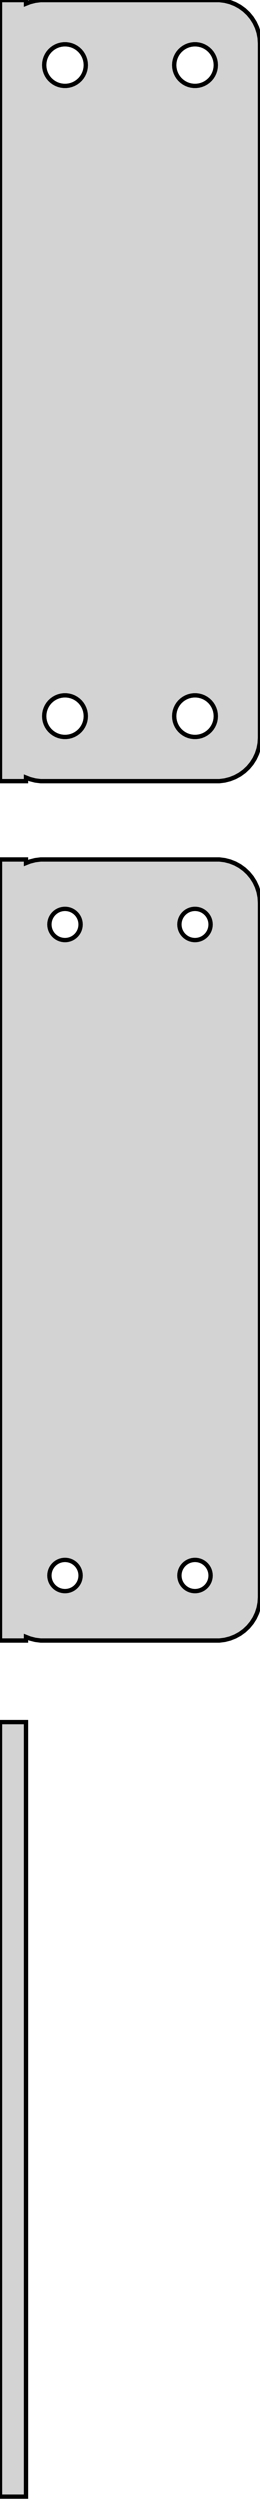 <?xml version="1.0" standalone="no"?>
<!DOCTYPE svg PUBLIC "-//W3C//DTD SVG 1.1//EN" "http://www.w3.org/Graphics/SVG/1.1/DTD/svg11.dtd">
<svg width="30mm" height="288mm" viewBox="-15 -243 30 288" xmlns="http://www.w3.org/2000/svg" version="1.1">
<title>OpenSCAD Model</title>
<path d="
M -12,-153.425 L -11.545,-153.245 L -10.937,-153.089 L -10.314,-153.01 L 10.314,-153.01 L 10.937,-153.089
 L 11.545,-153.245 L 12.129,-153.476 L 12.679,-153.778 L 13.187,-154.147 L 13.645,-154.577 L 14.045,-155.061
 L 14.382,-155.591 L 14.649,-156.159 L 14.843,-156.757 L 14.961,-157.373 L 15,-158 L 15,-238
 L 14.961,-238.627 L 14.843,-239.243 L 14.649,-239.841 L 14.382,-240.409 L 14.045,-240.939 L 13.645,-241.423
 L 13.187,-241.853 L 12.679,-242.222 L 12.129,-242.524 L 11.545,-242.755 L 10.937,-242.911 L 10.314,-242.99
 L -10.314,-242.99 L -10.937,-242.911 L -11.545,-242.755 L -12,-242.575 L -12,-242.99 L -15,-242.99
 L -15,-153.01 L -12,-153.01 z
M 7.349,-233.105 L 7.05,-233.143 L 6.758,-233.217 L 6.478,-233.328 L 6.214,-233.474 L 5.97,-233.651
 L 5.75,-233.857 L 5.558,-234.089 L 5.397,-234.344 L 5.269,-234.617 L 5.175,-234.903 L 5.119,-235.199
 L 5.1,-235.5 L 5.119,-235.801 L 5.175,-236.097 L 5.269,-236.383 L 5.397,-236.656 L 5.558,-236.911
 L 5.75,-237.143 L 5.97,-237.349 L 6.214,-237.526 L 6.478,-237.672 L 6.758,-237.783 L 7.05,-237.857
 L 7.349,-237.895 L 7.651,-237.895 L 7.95,-237.857 L 8.242,-237.783 L 8.522,-237.672 L 8.786,-237.526
 L 9.03,-237.349 L 9.25,-237.143 L 9.442,-236.911 L 9.603,-236.656 L 9.731,-236.383 L 9.825,-236.097
 L 9.881,-235.801 L 9.9,-235.5 L 9.881,-235.199 L 9.825,-234.903 L 9.731,-234.617 L 9.603,-234.344
 L 9.442,-234.089 L 9.25,-233.857 L 9.03,-233.651 L 8.786,-233.474 L 8.522,-233.328 L 8.242,-233.217
 L 7.95,-233.143 L 7.651,-233.105 z
M -7.651,-233.105 L -7.95,-233.143 L -8.242,-233.217 L -8.522,-233.328 L -8.786,-233.474 L -9.03,-233.651
 L -9.25,-233.857 L -9.442,-234.089 L -9.603,-234.344 L -9.731,-234.617 L -9.825,-234.903 L -9.881,-235.199
 L -9.9,-235.5 L -9.881,-235.801 L -9.825,-236.097 L -9.731,-236.383 L -9.603,-236.656 L -9.442,-236.911
 L -9.25,-237.143 L -9.03,-237.349 L -8.786,-237.526 L -8.522,-237.672 L -8.242,-237.783 L -7.95,-237.857
 L -7.651,-237.895 L -7.349,-237.895 L -7.05,-237.857 L -6.758,-237.783 L -6.478,-237.672 L -6.214,-237.526
 L -5.97,-237.349 L -5.75,-237.143 L -5.558,-236.911 L -5.397,-236.656 L -5.269,-236.383 L -5.175,-236.097
 L -5.119,-235.801 L -5.1,-235.5 L -5.119,-235.199 L -5.175,-234.903 L -5.269,-234.617 L -5.397,-234.344
 L -5.558,-234.089 L -5.75,-233.857 L -5.97,-233.651 L -6.214,-233.474 L -6.478,-233.328 L -6.758,-233.217
 L -7.05,-233.143 L -7.349,-233.105 z
M 7.349,-158.105 L 7.05,-158.143 L 6.758,-158.217 L 6.478,-158.328 L 6.214,-158.474 L 5.97,-158.651
 L 5.75,-158.857 L 5.558,-159.089 L 5.397,-159.344 L 5.269,-159.617 L 5.175,-159.903 L 5.119,-160.199
 L 5.1,-160.5 L 5.119,-160.801 L 5.175,-161.097 L 5.269,-161.383 L 5.397,-161.656 L 5.558,-161.911
 L 5.75,-162.143 L 5.97,-162.349 L 6.214,-162.526 L 6.478,-162.672 L 6.758,-162.783 L 7.05,-162.857
 L 7.349,-162.895 L 7.651,-162.895 L 7.95,-162.857 L 8.242,-162.783 L 8.522,-162.672 L 8.786,-162.526
 L 9.03,-162.349 L 9.25,-162.143 L 9.442,-161.911 L 9.603,-161.656 L 9.731,-161.383 L 9.825,-161.097
 L 9.881,-160.801 L 9.9,-160.5 L 9.881,-160.199 L 9.825,-159.903 L 9.731,-159.617 L 9.603,-159.344
 L 9.442,-159.089 L 9.25,-158.857 L 9.03,-158.651 L 8.786,-158.474 L 8.522,-158.328 L 8.242,-158.217
 L 7.95,-158.143 L 7.651,-158.105 z
M -7.651,-158.105 L -7.95,-158.143 L -8.242,-158.217 L -8.522,-158.328 L -8.786,-158.474 L -9.03,-158.651
 L -9.25,-158.857 L -9.442,-159.089 L -9.603,-159.344 L -9.731,-159.617 L -9.825,-159.903 L -9.881,-160.199
 L -9.9,-160.5 L -9.881,-160.801 L -9.825,-161.097 L -9.731,-161.383 L -9.603,-161.656 L -9.442,-161.911
 L -9.25,-162.143 L -9.03,-162.349 L -8.786,-162.526 L -8.522,-162.672 L -8.242,-162.783 L -7.95,-162.857
 L -7.651,-162.895 L -7.349,-162.895 L -7.05,-162.857 L -6.758,-162.783 L -6.478,-162.672 L -6.214,-162.526
 L -5.97,-162.349 L -5.75,-162.143 L -5.558,-161.911 L -5.397,-161.656 L -5.269,-161.383 L -5.175,-161.097
 L -5.119,-160.801 L -5.1,-160.5 L -5.119,-160.199 L -5.175,-159.903 L -5.269,-159.617 L -5.397,-159.344
 L -5.558,-159.089 L -5.75,-158.857 L -5.97,-158.651 L -6.214,-158.474 L -6.478,-158.328 L -6.758,-158.217
 L -7.05,-158.143 L -7.349,-158.105 z
M -12,-54.425 L -11.545,-54.245 L -10.937,-54.089 L -10.314,-54.01 L 10.314,-54.01 L 10.937,-54.089
 L 11.545,-54.245 L 12.129,-54.476 L 12.679,-54.778 L 13.187,-55.147 L 13.645,-55.577 L 14.045,-56.061
 L 14.382,-56.591 L 14.649,-57.159 L 14.843,-57.757 L 14.961,-58.373 L 15,-59 L 15,-139
 L 14.961,-139.627 L 14.843,-140.243 L 14.649,-140.841 L 14.382,-141.409 L 14.045,-141.939 L 13.645,-142.423
 L 13.187,-142.853 L 12.679,-143.222 L 12.129,-143.524 L 11.545,-143.755 L 10.937,-143.911 L 10.314,-143.99
 L -10.314,-143.99 L -10.937,-143.911 L -11.545,-143.755 L -12,-143.575 L -12,-143.99 L -15,-143.99
 L -15,-54.01 L -12,-54.01 z
M 7.387,-134.704 L 7.163,-134.732 L 6.944,-134.788 L 6.734,-134.871 L 6.536,-134.98 L 6.353,-135.113
 L 6.188,-135.268 L 6.044,-135.442 L 5.923,-135.633 L 5.826,-135.837 L 5.757,-136.052 L 5.714,-136.274
 L 5.7,-136.5 L 5.714,-136.726 L 5.757,-136.948 L 5.826,-137.163 L 5.923,-137.367 L 6.044,-137.558
 L 6.188,-137.732 L 6.353,-137.887 L 6.536,-138.02 L 6.734,-138.129 L 6.944,-138.212 L 7.163,-138.268
 L 7.387,-138.296 L 7.613,-138.296 L 7.837,-138.268 L 8.056,-138.212 L 8.266,-138.129 L 8.464,-138.02
 L 8.647,-137.887 L 8.812,-137.732 L 8.956,-137.558 L 9.077,-137.367 L 9.174,-137.163 L 9.243,-136.948
 L 9.286,-136.726 L 9.3,-136.5 L 9.286,-136.274 L 9.243,-136.052 L 9.174,-135.837 L 9.077,-135.633
 L 8.956,-135.442 L 8.812,-135.268 L 8.647,-135.113 L 8.464,-134.98 L 8.266,-134.871 L 8.056,-134.788
 L 7.837,-134.732 L 7.613,-134.704 z
M -7.613,-134.704 L -7.837,-134.732 L -8.056,-134.788 L -8.266,-134.871 L -8.464,-134.98 L -8.647,-135.113
 L -8.812,-135.268 L -8.956,-135.442 L -9.077,-135.633 L -9.174,-135.837 L -9.243,-136.052 L -9.286,-136.274
 L -9.3,-136.5 L -9.286,-136.726 L -9.243,-136.948 L -9.174,-137.163 L -9.077,-137.367 L -8.956,-137.558
 L -8.812,-137.732 L -8.647,-137.887 L -8.464,-138.02 L -8.266,-138.129 L -8.056,-138.212 L -7.837,-138.268
 L -7.613,-138.296 L -7.387,-138.296 L -7.163,-138.268 L -6.944,-138.212 L -6.734,-138.129 L -6.536,-138.02
 L -6.353,-137.887 L -6.188,-137.732 L -6.044,-137.558 L -5.923,-137.367 L -5.826,-137.163 L -5.757,-136.948
 L -5.714,-136.726 L -5.7,-136.5 L -5.714,-136.274 L -5.757,-136.052 L -5.826,-135.837 L -5.923,-135.633
 L -6.044,-135.442 L -6.188,-135.268 L -6.353,-135.113 L -6.536,-134.98 L -6.734,-134.871 L -6.944,-134.788
 L -7.163,-134.732 L -7.387,-134.704 z
M -7.613,-59.704 L -7.837,-59.732 L -8.056,-59.788 L -8.266,-59.871 L -8.464,-59.98 L -8.647,-60.113
 L -8.812,-60.268 L -8.956,-60.442 L -9.077,-60.633 L -9.174,-60.837 L -9.243,-61.052 L -9.286,-61.274
 L -9.3,-61.5 L -9.286,-61.726 L -9.243,-61.948 L -9.174,-62.163 L -9.077,-62.367 L -8.956,-62.558
 L -8.812,-62.732 L -8.647,-62.887 L -8.464,-63.02 L -8.266,-63.129 L -8.056,-63.212 L -7.837,-63.268
 L -7.613,-63.296 L -7.387,-63.296 L -7.163,-63.268 L -6.944,-63.212 L -6.734,-63.129 L -6.536,-63.02
 L -6.353,-62.887 L -6.188,-62.732 L -6.044,-62.558 L -5.923,-62.367 L -5.826,-62.163 L -5.757,-61.948
 L -5.714,-61.726 L -5.7,-61.5 L -5.714,-61.274 L -5.757,-61.052 L -5.826,-60.837 L -5.923,-60.633
 L -6.044,-60.442 L -6.188,-60.268 L -6.353,-60.113 L -6.536,-59.98 L -6.734,-59.871 L -6.944,-59.788
 L -7.163,-59.732 L -7.387,-59.704 z
M 7.387,-59.704 L 7.163,-59.732 L 6.944,-59.788 L 6.734,-59.871 L 6.536,-59.98 L 6.353,-60.113
 L 6.188,-60.268 L 6.044,-60.442 L 5.923,-60.633 L 5.826,-60.837 L 5.757,-61.052 L 5.714,-61.274
 L 5.7,-61.5 L 5.714,-61.726 L 5.757,-61.948 L 5.826,-62.163 L 5.923,-62.367 L 6.044,-62.558
 L 6.188,-62.732 L 6.353,-62.887 L 6.536,-63.02 L 6.734,-63.129 L 6.944,-63.212 L 7.163,-63.268
 L 7.387,-63.296 L 7.613,-63.296 L 7.837,-63.268 L 8.056,-63.212 L 8.266,-63.129 L 8.464,-63.02
 L 8.647,-62.887 L 8.812,-62.732 L 8.956,-62.558 L 9.077,-62.367 L 9.174,-62.163 L 9.243,-61.948
 L 9.286,-61.726 L 9.3,-61.5 L 9.286,-61.274 L 9.243,-61.052 L 9.174,-60.837 L 9.077,-60.633
 L 8.956,-60.442 L 8.812,-60.268 L 8.647,-60.113 L 8.464,-59.98 L 8.266,-59.871 L 8.056,-59.788
 L 7.837,-59.732 L 7.613,-59.704 z
M -12,-44.615 L -15,-44.615 L -15,44.615 L -12,44.615 z
" stroke="black" fill="lightgray" stroke-width="0.5"/>
</svg>
